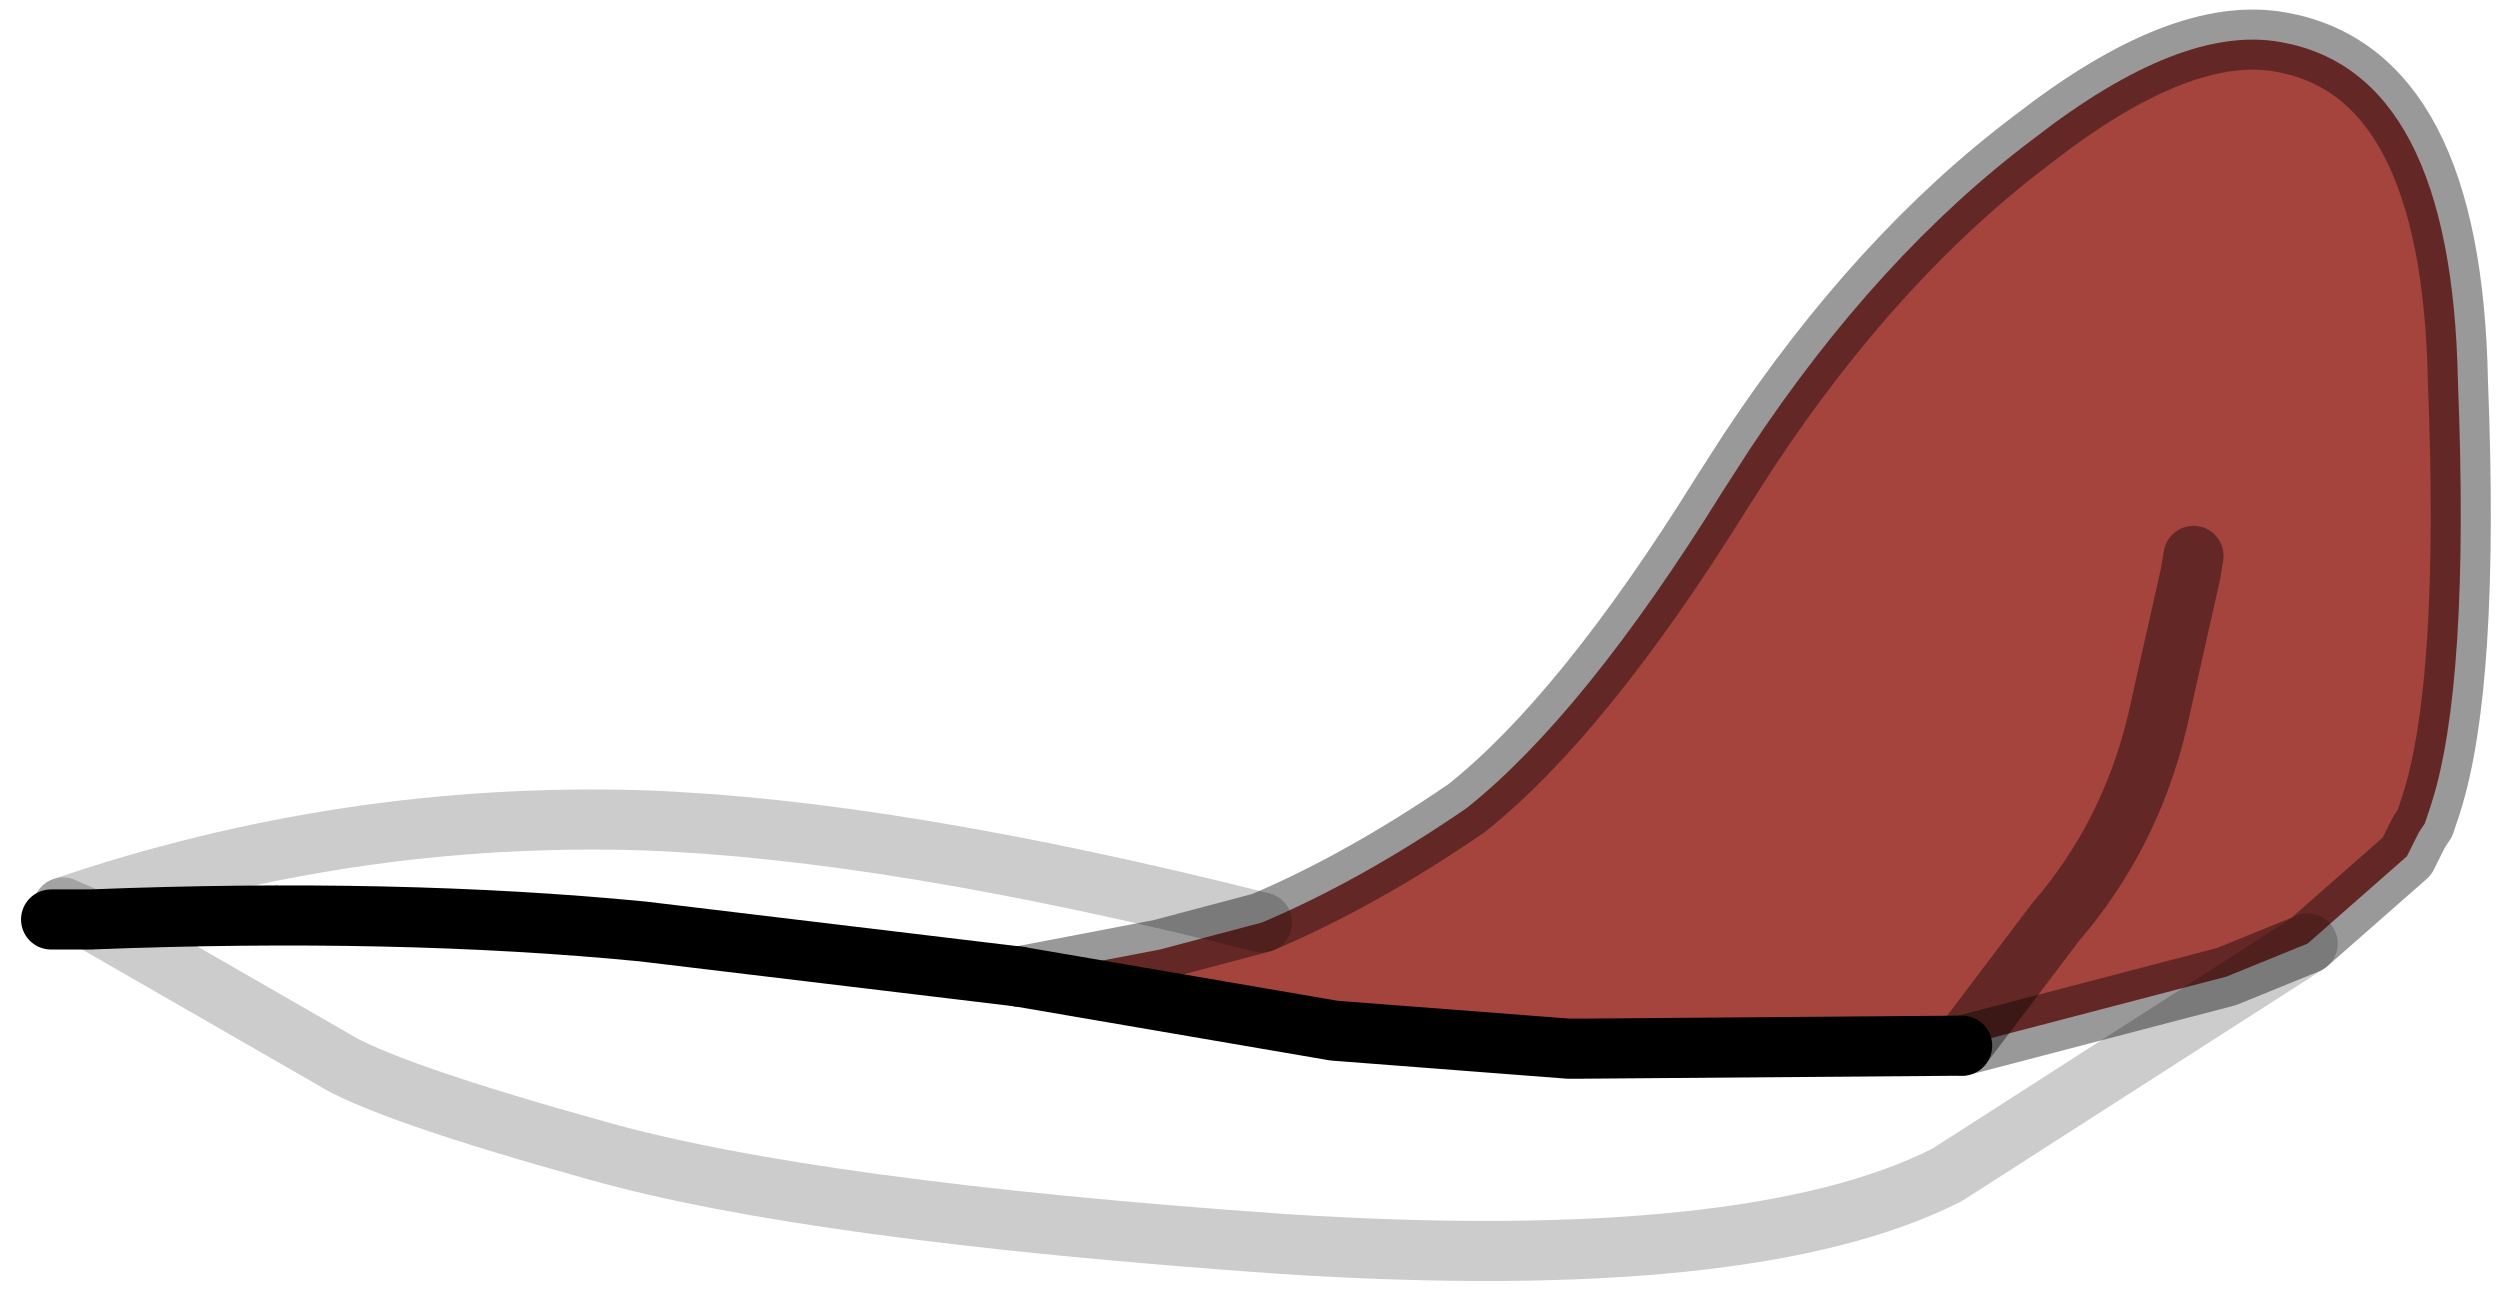 <?xml version="1.0" encoding="UTF-8" standalone="no"?>
<svg xmlns:xlink="http://www.w3.org/1999/xlink" height="21.45px" width="41.6px" xmlns="http://www.w3.org/2000/svg">
  <g transform="matrix(1.0, 0.0, 0.0, 1.0, 20.9, 11.55)">
    <path d="M17.5 4.15 L11.5 8.0 Q8.25 9.65 0.45 9.15 -7.4 8.6 -10.95 7.6 -14.55 6.6 -15.4 6.05 L-19.4 3.75 Q-14.3 3.55 -10.2 3.95 L-3.95 4.7 -10.2 3.95 Q-14.3 3.55 -19.4 3.75 L-19.85 3.55 Q-15.15 1.95 -10.2 2.1 -6.05 2.25 0.1 3.8 L-1.6 4.25 -3.95 4.7 1.3 5.6 5.2 5.9 5.4 5.9 11.75 5.85 16.15 4.7 17.5 4.15" fill="#ffffff" fill-opacity="0.0" fill-rule="evenodd" stroke="none"/>
    <path d="M15.6 -2.3 L15.55 -2.0 15.0 0.45 Q14.55 2.35 13.3 3.8 L11.75 5.85 13.3 3.8 Q14.55 2.35 15.0 0.45 L15.55 -2.0 15.6 -2.3 M0.1 3.8 Q1.75 3.1 3.5 1.9 5.45 0.35 7.75 -3.35 L8.2 -4.05 Q10.35 -7.3 12.95 -9.25 15.4 -11.15 17.05 -10.85 19.9 -10.35 20.0 -5.2 20.2 -0.15 19.55 1.85 L19.45 2.15 19.35 2.3 19.15 2.7 17.5 4.15 16.15 4.7 11.75 5.85 5.4 5.9 5.2 5.9 1.3 5.6 -3.95 4.7 -1.6 4.25 0.1 3.8" fill="#a5433d" fill-rule="evenodd" stroke="none"/>
    <path d="M-19.85 3.55 Q-15.15 1.95 -10.2 2.1 -6.05 2.25 0.1 3.8" fill="none" stroke="#000000" stroke-linecap="round" stroke-linejoin="round" stroke-opacity="0.2" stroke-width="1.0"/>
    <path d="M-19.4 3.75 L-20.05 3.75 M-3.95 4.7 L-10.2 3.95 Q-14.3 3.55 -19.4 3.75" fill="none" stroke="#000000" stroke-linecap="round" stroke-linejoin="miter-clip" stroke-miterlimit="3.0" stroke-width="1.0"/>
    <path d="M11.75 5.85 L13.3 3.8 Q14.55 2.35 15.0 0.45 L15.55 -2.0 15.6 -2.3" fill="none" stroke="#000000" stroke-linecap="round" stroke-linejoin="round" stroke-opacity="0.4" stroke-width="1.0"/>
    <path d="M0.1 3.8 Q1.75 3.1 3.5 1.9 5.45 0.35 7.75 -3.35 L8.2 -4.05 Q10.35 -7.3 12.95 -9.25 15.4 -11.15 17.05 -10.85 19.9 -10.35 20.0 -5.2 20.2 -0.15 19.55 1.85 L19.45 2.15 19.35 2.3 19.15 2.7 17.5 4.15 16.15 4.7 11.75 5.85 M0.1 3.8 L-1.6 4.25 -3.95 4.7" fill="none" stroke="#000000" stroke-linecap="round" stroke-linejoin="round" stroke-opacity="0.4" stroke-width="1.0"/>
    <path d="M17.5 4.15 L11.5 8.0 Q8.25 9.65 0.45 9.15 -7.4 8.6 -10.95 7.6 -14.55 6.6 -15.4 6.05 L-19.4 3.75" fill="none" stroke="#000000" stroke-linecap="round" stroke-linejoin="round" stroke-opacity="0.2" stroke-width="1.0"/>
    <path d="M11.75 5.85 L5.4 5.9 5.2 5.9 1.3 5.6 -3.95 4.7" fill="none" stroke="#000000" stroke-linecap="round" stroke-linejoin="round" stroke-width="1.0"/>
    <path d="M-19.4 3.75 L-19.85 3.55" fill="none" stroke="#000000" stroke-linecap="round" stroke-linejoin="round" stroke-opacity="0.2" stroke-width="1.0"/>
  </g>
</svg>
